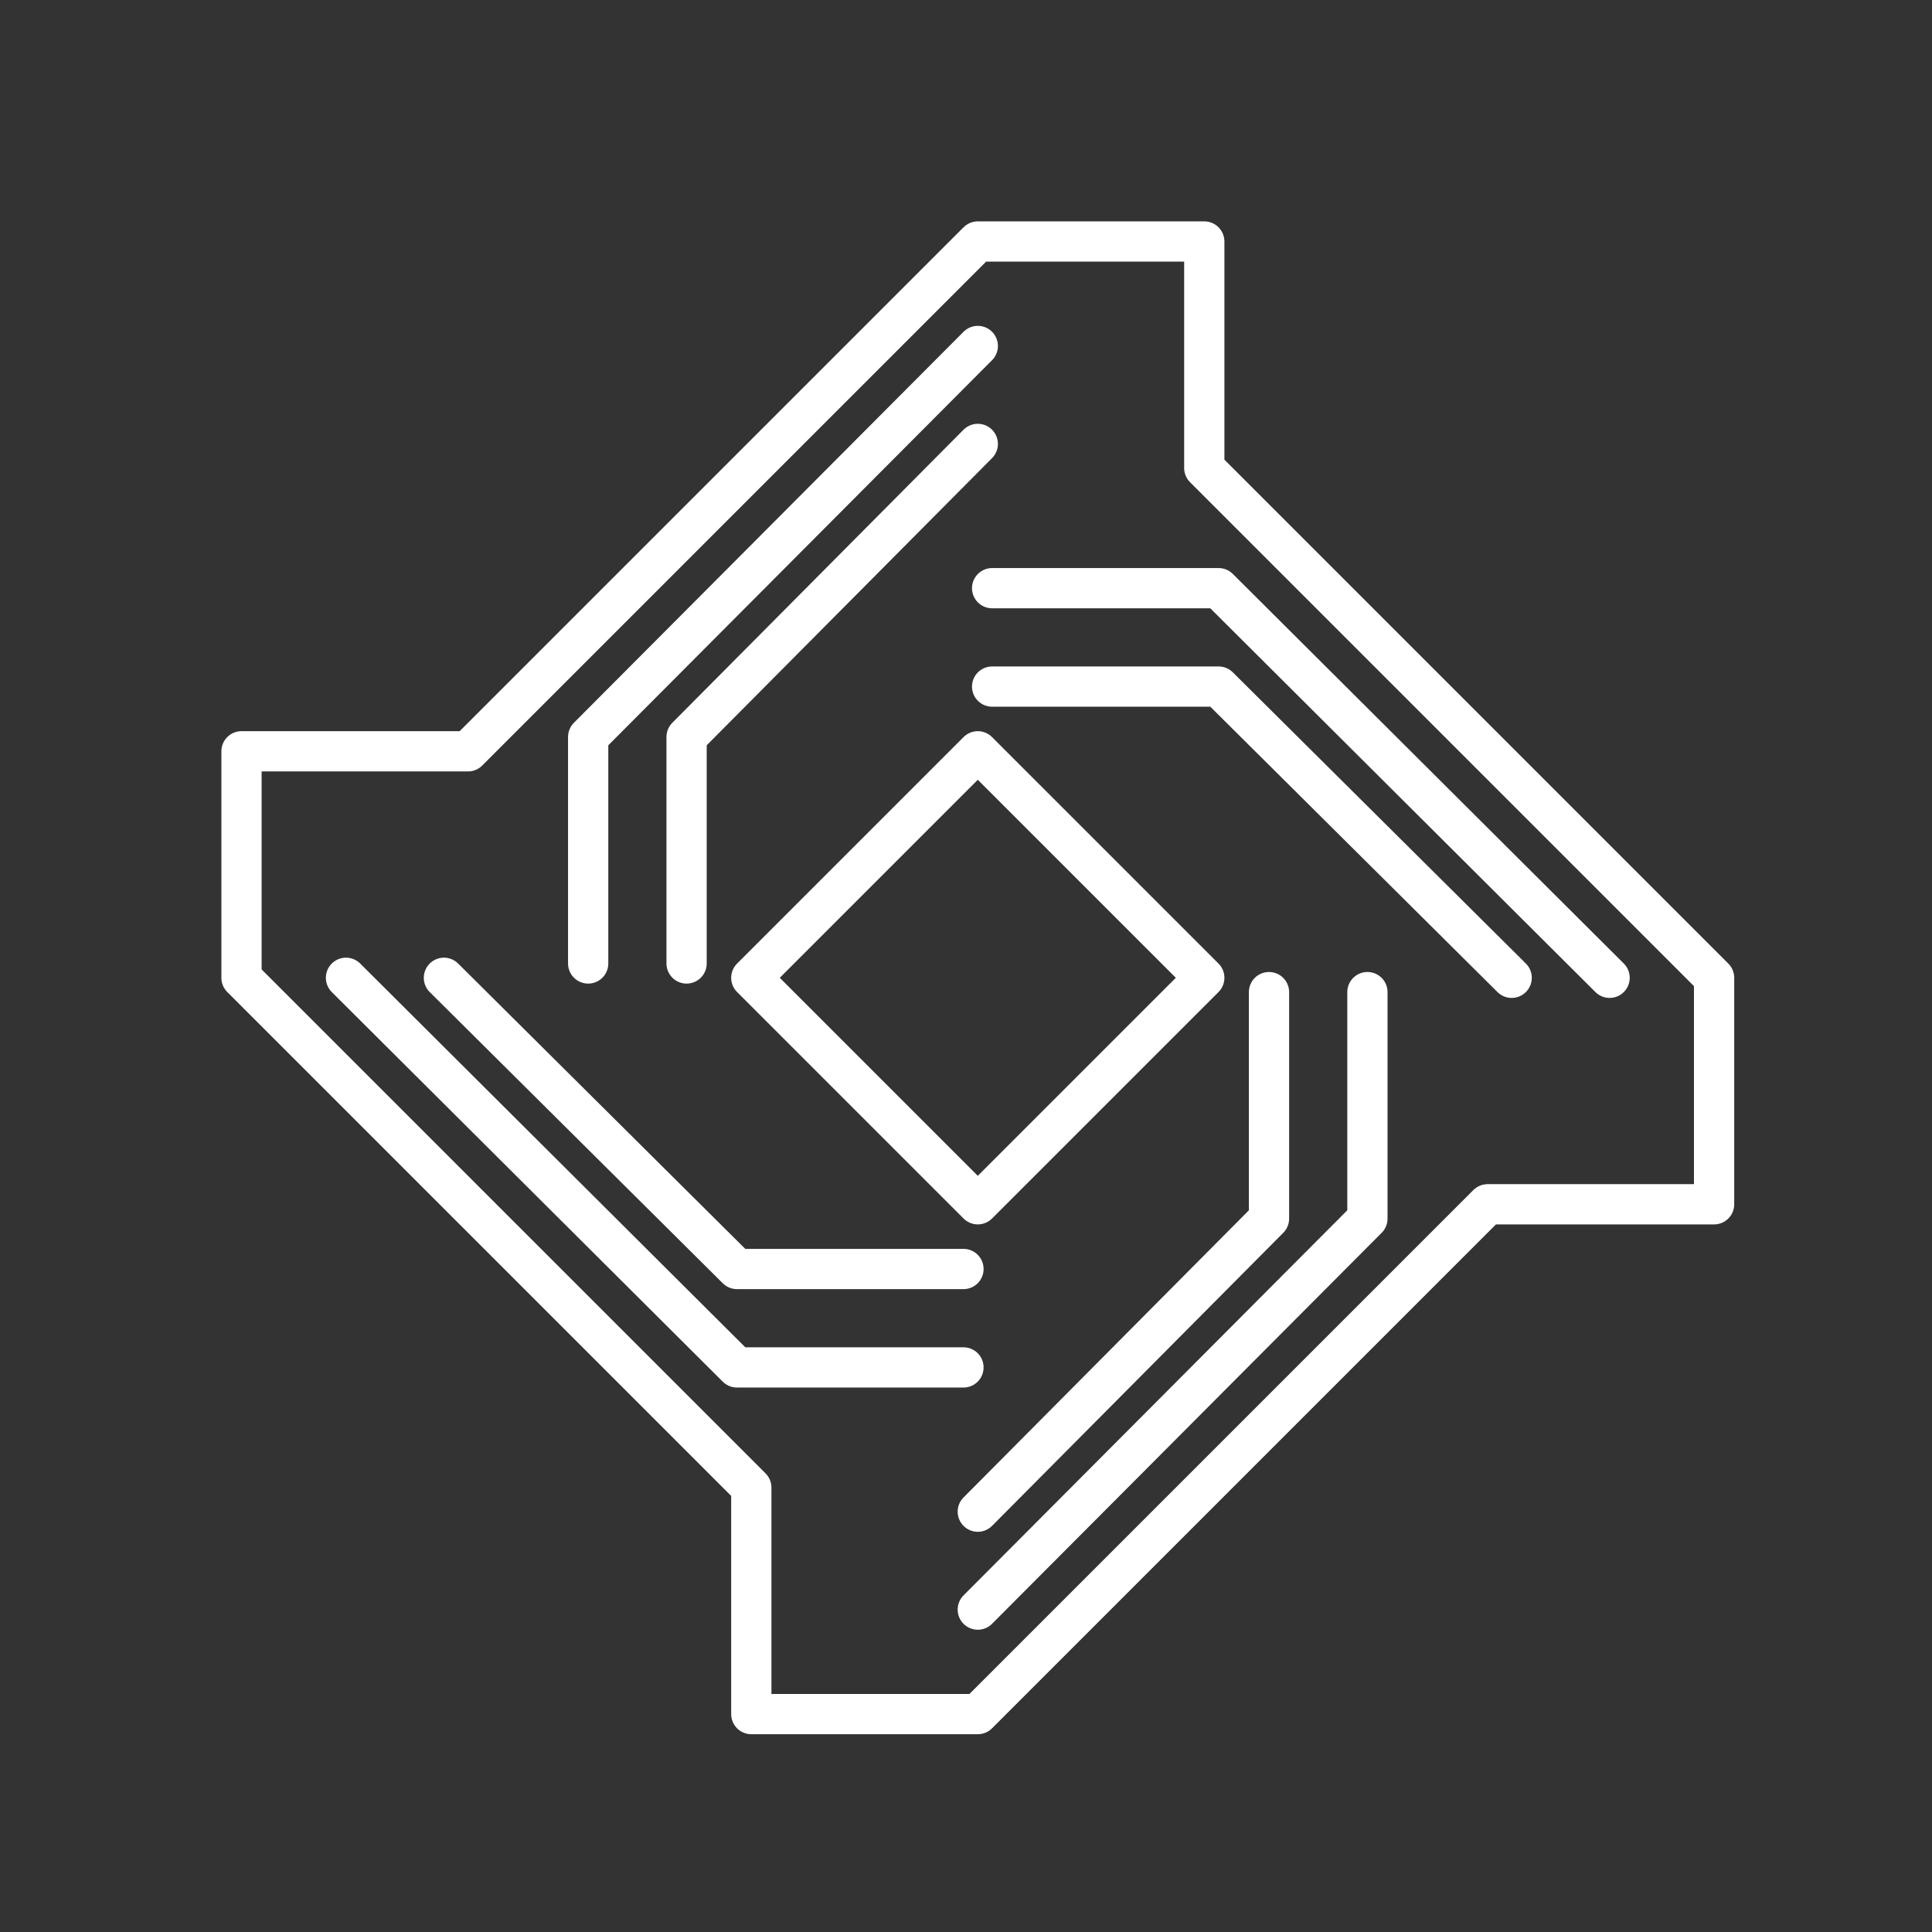 <?xml version="1.0" encoding="UTF-8"?><svg id="a" xmlns="http://www.w3.org/2000/svg" viewBox="0 0 48 48"><rect x="0" y="0" width="48" height="48" fill="#333333" stroke="none"/><defs><style>.b{fill:none;stroke:#fff;stroke-linecap:round;stroke-linejoin:round;}</style></defs><path class="b" d="M8.596,24.293l9.714,9.68h5.627"/><path class="b" d="M23.937,31.528h-5.627l-7.281-7.235"/><path class="b" d="M24.293,6l-12.666,12.666h-5.627v5.627l12.666,12.666v5.627h5.627l12.666-12.666h5.627v-5.627l-12.666-12.666v-5.627h-5.627ZM24.293,18.666l5.627,5.627-5.627,5.627-5.627-5.627,5.627-5.627Z"/><path class="b" d="M24.293,8.596l-9.68,9.714v5.627"/><path class="b" d="M17.058,23.937v-5.627l7.235-7.281"/><path class="b" d="M39.99,24.293l-9.714-9.68h-5.627"/><path class="b" d="M24.649,17.058h5.627l7.281,7.235"/><path class="b" d="M24.293,39.99l9.68-9.714v-5.627"/><path class="b" d="M31.528,24.649v5.627l-7.235,7.281"/></svg>